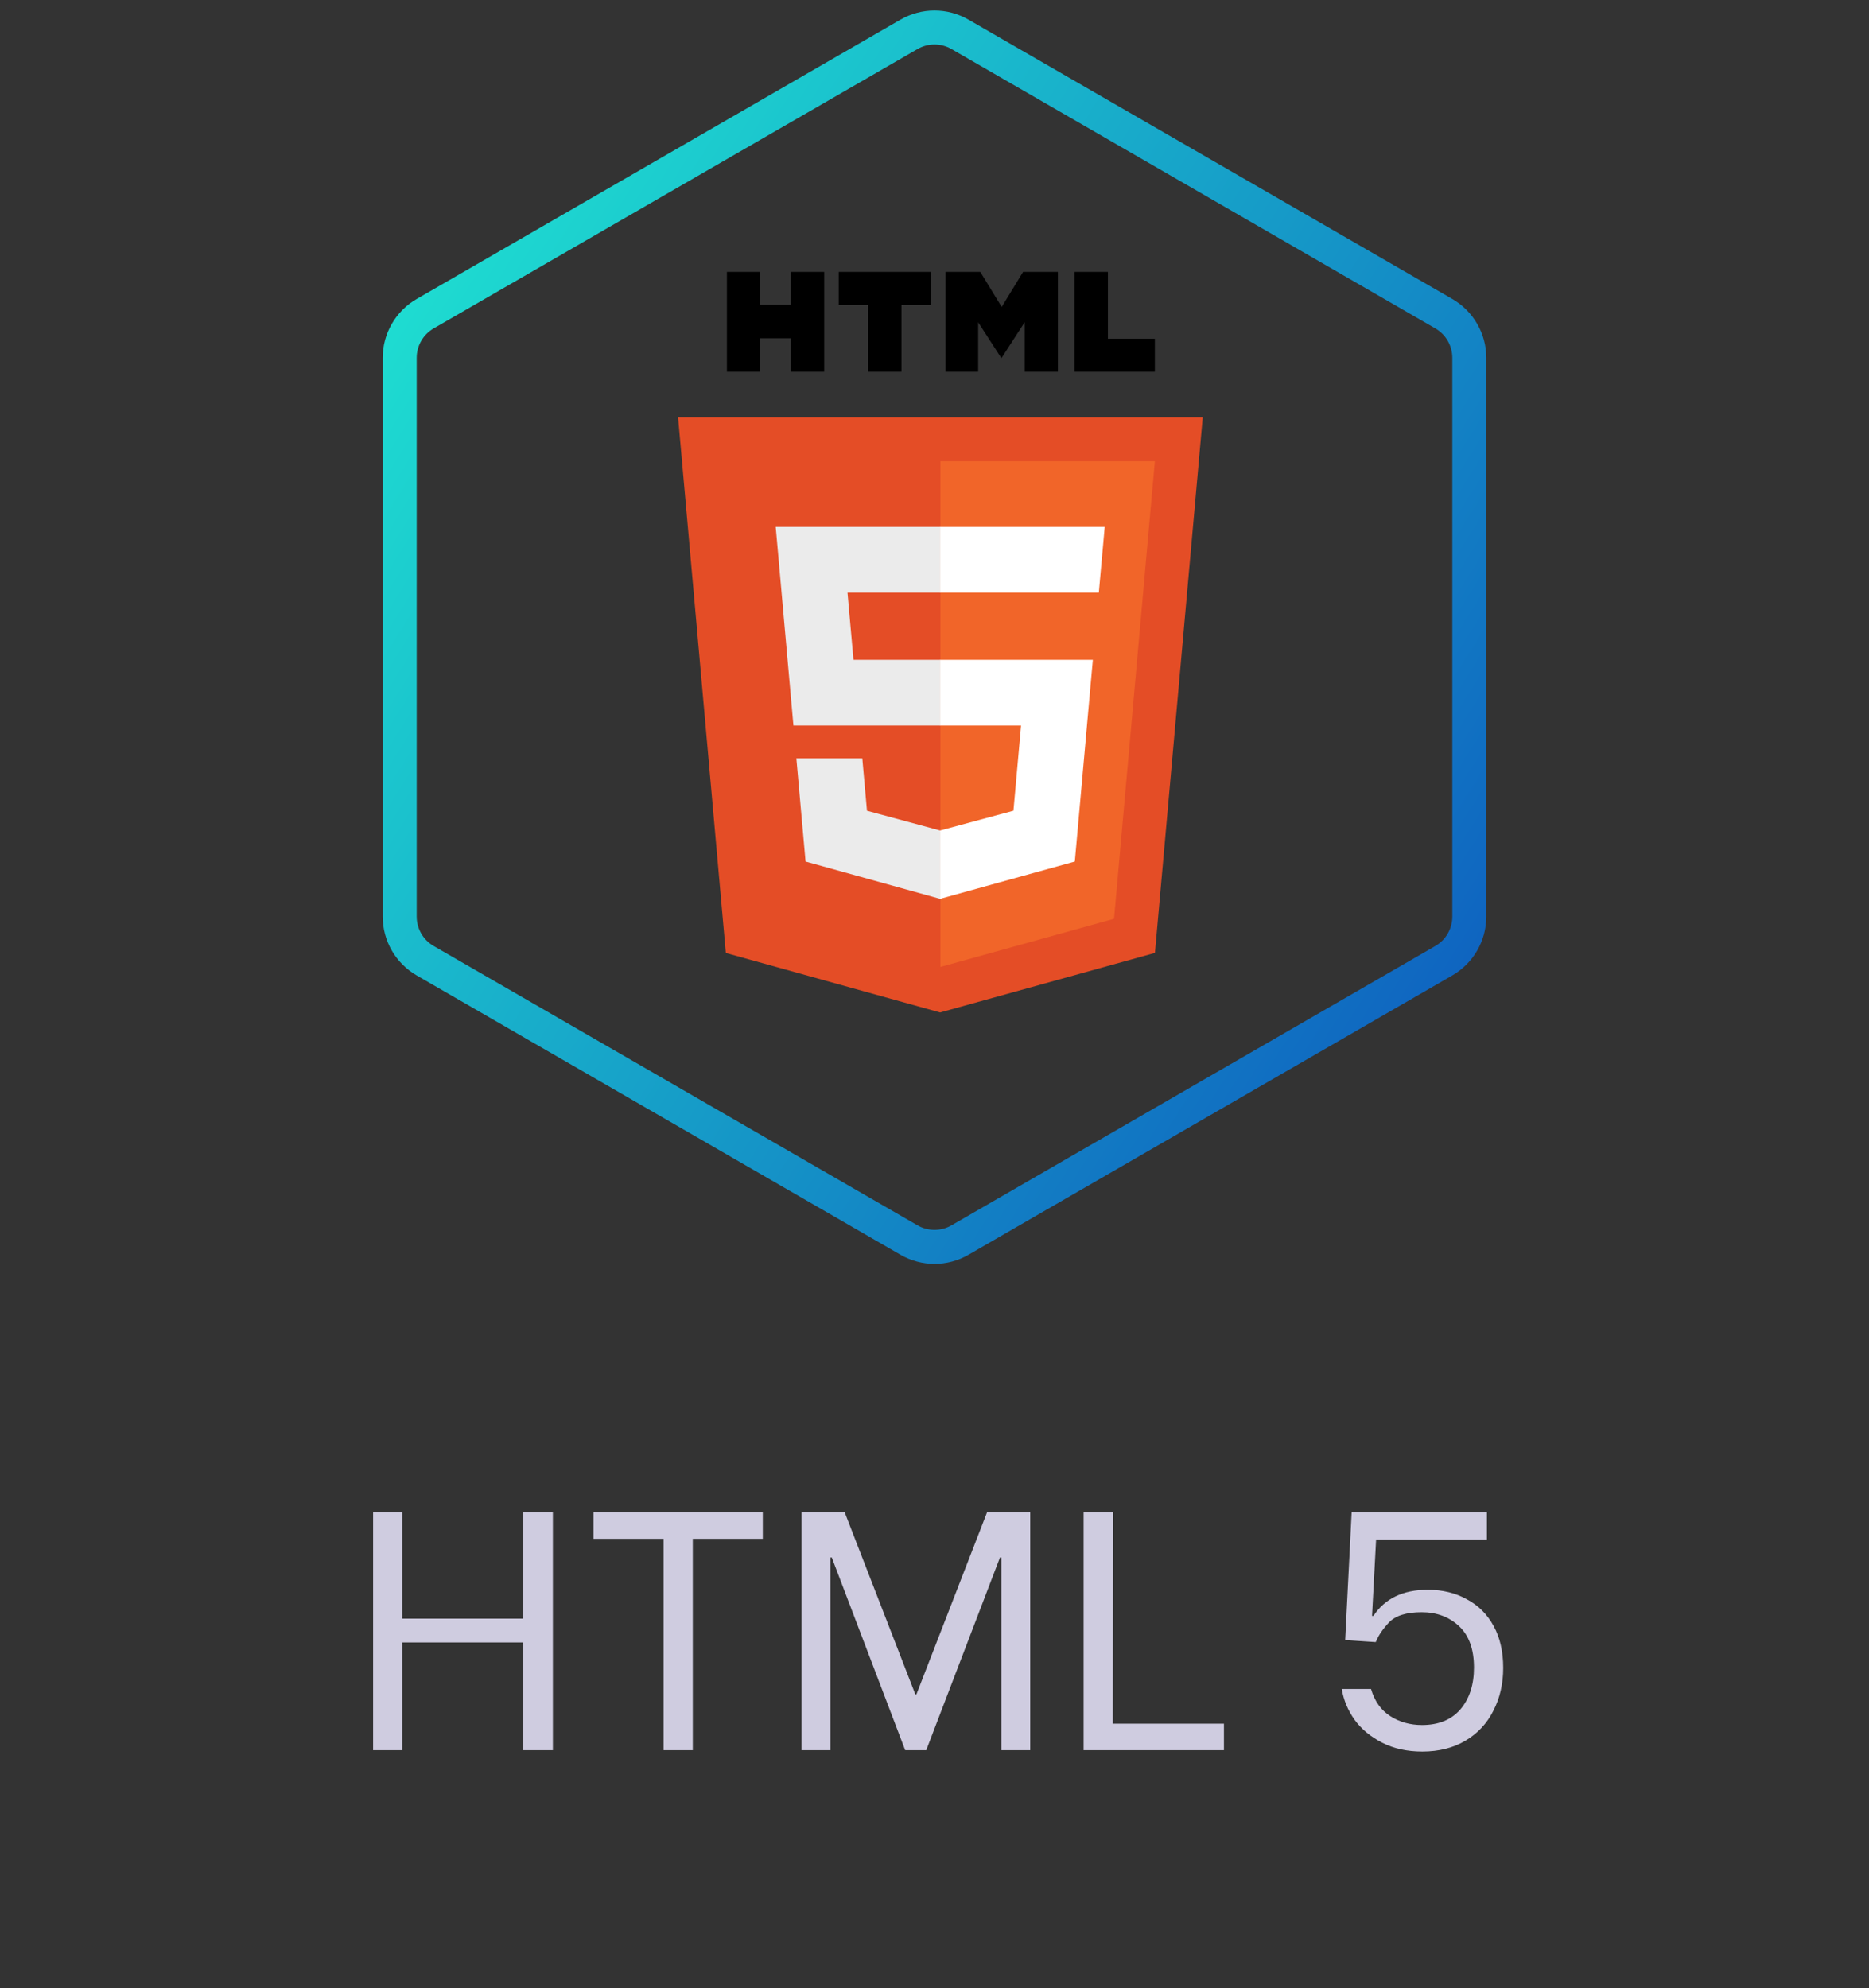 <svg width="110" height="117" viewBox="0 0 110 117" fill="none" xmlns="http://www.w3.org/2000/svg">
<rect x="0" y="0" width="110" height="117" fill="#333333" stroke="none"/>
<path d="M53.5 2.021C54.428 1.485 55.572 1.485 56.5 2.021L84.976 18.461C85.904 18.997 86.476 19.988 86.476 21.059V53.941C86.476 55.012 85.904 56.003 84.976 56.539L56.5 72.979C55.572 73.515 54.428 73.515 53.5 72.979L25.024 56.539C24.096 56.003 23.524 55.012 23.524 53.941V21.059C23.524 19.988 24.096 18.997 25.024 18.461L53.5 2.021Z" stroke="url(#paint0_linear_7_119)" stroke-width="2"/>
<g clip-path="url(#clip0_7_119)">
<path d="M70.787 24.565L67.974 56.08L55.329 59.585L42.719 56.084L39.908 24.565H70.787Z" fill="#E44D26"/>
<path d="M55.348 56.906L65.566 54.073L67.97 27.143H55.348V56.906Z" fill="#F16529"/>
<path d="M49.879 34.874H55.348V31.008H45.654L45.747 32.045L46.697 42.698H55.348V38.833H50.233L49.879 34.874ZM50.751 44.631H46.87L47.411 50.701L55.33 52.899L55.348 52.894V48.872L55.331 48.877L51.026 47.714L50.751 44.631Z" fill="#EBEBEB"/>
<path d="M42.781 16H44.746V17.941H46.543V16H48.508V21.878H46.543V19.909H44.746V21.878H42.782V16H42.781ZM51.091 17.949H49.362V16H54.786V17.949H53.056V21.878H51.091V17.949H51.091H51.091ZM55.647 16H57.695L58.955 18.065L60.214 16H62.263V21.878H60.307V18.964L58.955 21.054H58.921L57.569 18.964V21.878H55.647V16ZM63.241 16H65.206V19.935H67.969V21.878H63.241V16H63.241Z" fill="black"/>
<path d="M55.334 42.698H60.095L59.646 47.712L55.334 48.875V52.897L63.259 50.701L63.317 50.048L64.226 39.87L64.32 38.833H55.334V42.698ZM55.334 34.864V34.874H64.672L64.749 34.005L64.926 32.045L65.018 31.008H55.334V34.865V34.864Z" fill="white"/>
</g>
<path d="M32.539 89V103H30.799V96.66H23.679V103H21.959V89H23.679V95.26H30.799V89H32.539ZM44.893 90.56H40.773V103H39.053V90.56H34.933V89H44.893V90.56ZM47.174 89H49.714L53.874 99.72H53.934L58.094 89H60.634V103H58.934V91.66H58.854L54.514 103H53.274L48.954 91.66H48.874V103H47.174V89ZM72.035 101.44V103H63.775V89H65.515L65.495 101.44H72.035ZM83.711 103.08C82.817 103.08 82.031 102.907 81.351 102.56C80.671 102.213 80.131 101.767 79.731 101.22C79.331 100.66 79.077 100.053 78.971 99.4H80.691C80.904 100.12 81.284 100.653 81.831 101C82.377 101.347 82.997 101.52 83.691 101.52C84.664 101.52 85.417 101.213 85.951 100.6C86.484 99.973 86.751 99.153 86.751 98.14C86.751 97.06 86.457 96.247 85.871 95.7C85.284 95.153 84.551 94.88 83.671 94.88C82.777 94.88 82.137 95.08 81.751 95.48C81.377 95.88 81.117 96.267 80.971 96.64L79.171 96.52L79.551 89H87.511V90.6H80.991L80.751 95.1H80.831C81.511 94.073 82.577 93.56 84.031 93.56C84.897 93.56 85.664 93.747 86.331 94.12C87.011 94.48 87.537 95.007 87.911 95.7C88.284 96.38 88.471 97.2 88.471 98.16C88.471 99.093 88.277 99.933 87.891 100.68C87.517 101.427 86.971 102.013 86.251 102.44C85.531 102.867 84.684 103.08 83.711 103.08Z" fill="#CFCCE0"/>
<defs>
<linearGradient id="paint0_linear_7_119" x1="87.143" y1="75" x2="7.636" y2="24.631" gradientUnits="userSpaceOnUse">
<stop stop-color="#0D54BE"/>
<stop offset="1" stop-color="#20ECD3"/>
</linearGradient>
<clipPath id="clip0_7_119">
<rect width="43.696" height="43.696" fill="white" transform="translate(33.5 16)"/>
</clipPath>
</defs>
</svg>
